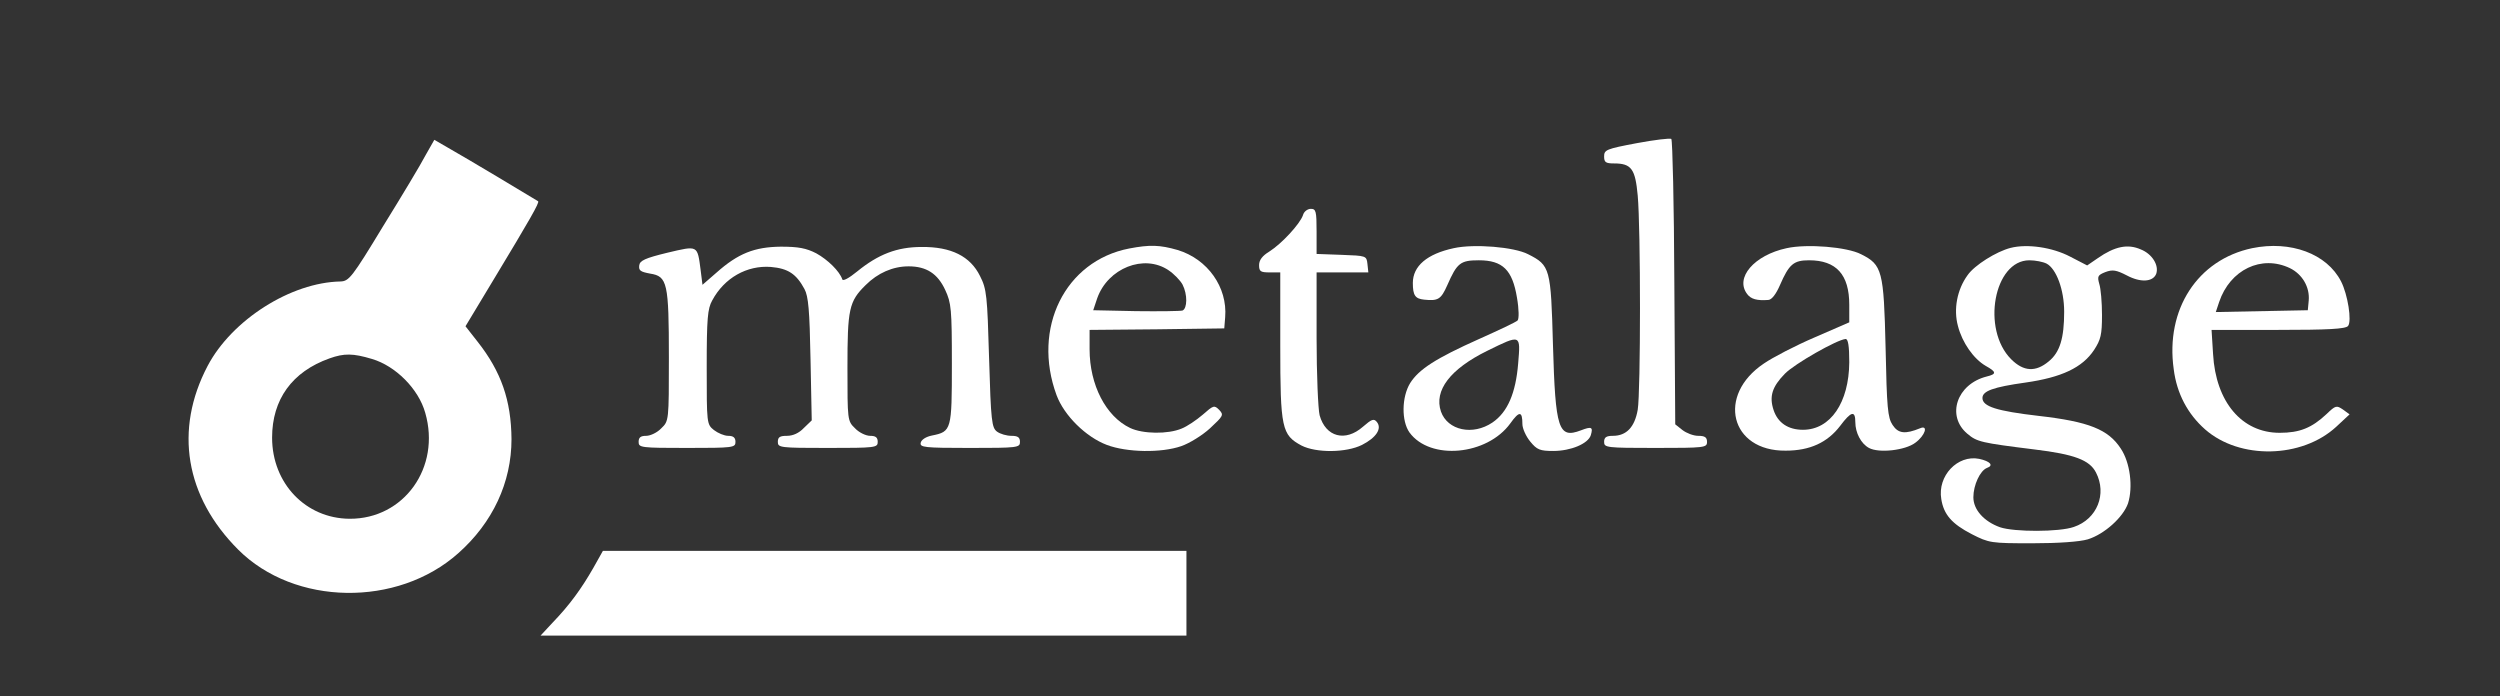 <?xml version="1.0" standalone="no"?>
<!DOCTYPE svg PUBLIC "-//W3C//DTD SVG 20010904//EN"
 "http://www.w3.org/TR/2001/REC-SVG-20010904/DTD/svg10.dtd">
<svg version="1.0" xmlns="http://www.w3.org/2000/svg"
 width="826pt" height="230pt" viewBox="0 0 826 230"
 preserveAspectRatio="xMidYMid meet">

<rect x="0" y="0" width="826" height="230" fill="#333333" stroke="none"/>

<g transform="translate(0,230) scale(0.1,-0.1)"
fill="#fff" stroke="none">
<path d="M5408 1827 c-101 -19 -108 -22 -108 -44 0 -19 5 -23 33 -23 57 0 70
-18 78 -106 10 -108 10 -648 0 -708 -10 -57 -37 -86 -82 -86 -22 0 -29 -5 -29
-20 0 -19 7 -20 170 -20 163 0 170 1 170 20 0 15 -7 20 -29 20 -16 0 -39 9
-52 19 l-24 19 -3 468 c-1 258 -6 471 -10 475 -4 3 -55 -3 -114 -14z"/>
<path d="M1406 1787 c-15 -29 -78 -134 -140 -234 -103 -170 -113 -182 -141
-183 -164 -3 -359 -127 -439 -279 -111 -211 -74 -432 101 -607 186 -186 526
-191 727 -12 114 101 176 234 176 377 -1 128 -34 223 -112 322 l-40 51 94 156
c119 197 151 253 146 257 -4 3 -241 145 -298 177 l-45 26 -29 -51z m-177 -673
c78 -23 154 -99 176 -178 52 -180 -70 -351 -250 -350 -145 1 -256 117 -256
268 0 126 66 218 190 262 48 17 77 17 140 -2z"/>
<path d="M4305 1589 c-10 -29 -70 -94 -111 -120 -23 -14 -34 -28 -34 -45 0
-21 5 -24 35 -24 l35 0 0 -242 c0 -273 5 -295 70 -330 49 -25 148 -24 200 2
47 24 67 54 49 76 -10 12 -17 9 -46 -16 -58 -51 -123 -34 -143 38 -5 20 -10
135 -10 255 l0 217 86 0 85 0 -3 28 c-3 27 -4 27 -85 30 l-83 3 0 74 c0 67 -2
75 -19 75 -11 0 -23 -9 -26 -21z"/>
<path d="M2205 1465 c-74 -18 -91 -26 -93 -42 -2 -17 4 -21 36 -27 57 -9 62
-30 62 -278 0 -208 0 -209 -25 -233 -13 -14 -36 -25 -50 -25 -18 0 -25 -5 -25
-20 0 -19 7 -20 160 -20 153 0 160 1 160 20 0 14 -7 20 -24 20 -13 0 -34 9
-47 19 -24 19 -24 22 -24 208 0 161 3 193 18 220 40 75 115 117 194 111 57 -5
84 -23 111 -73 13 -24 17 -70 20 -232 l4 -202 -26 -25 c-16 -17 -36 -26 -56
-26 -23 0 -30 -4 -30 -20 0 -19 7 -20 165 -20 158 0 165 1 165 20 0 15 -7 20
-25 20 -14 0 -37 11 -50 25 -25 24 -25 27 -25 200 0 194 5 219 60 273 40 40
90 62 142 62 59 0 96 -24 121 -78 20 -43 22 -63 22 -244 0 -219 -1 -224 -66
-237 -20 -4 -35 -14 -37 -24 -3 -15 11 -17 162 -17 159 0 166 1 166 20 0 15
-7 20 -28 20 -16 0 -37 6 -48 14 -17 13 -20 33 -26 241 -6 209 -8 230 -30 273
-32 65 -95 97 -193 96 -81 0 -143 -24 -213 -81 -27 -22 -47 -33 -49 -26 -9 27
-48 65 -86 86 -33 17 -59 22 -117 22 -87 -1 -141 -22 -213 -86 l-46 -40 -6 48
c-11 84 -8 82 -110 58z"/>
<path d="M3731 1479 c-212 -41 -322 -263 -240 -485 25 -67 97 -138 166 -164
66 -25 180 -27 246 -4 26 9 69 35 95 59 44 41 46 44 30 61 -16 16 -19 15 -54
-16 -21 -18 -52 -39 -70 -46 -45 -19 -128 -18 -170 2 -80 38 -134 142 -134
260 l0 64 223 2 222 3 3 37 c8 99 -58 192 -157 222 -59 17 -92 18 -160 5z
m130 -72 c18 -12 39 -34 46 -47 17 -33 16 -79 0 -86 -7 -2 -76 -3 -154 -2
l-141 3 13 39 c35 100 155 148 236 93z"/>
<path d="M4803 1480 c-88 -19 -135 -59 -135 -115 0 -41 8 -52 37 -55 47 -5 56
1 77 48 32 73 43 82 104 82 79 0 111 -32 126 -123 7 -40 7 -71 2 -76 -5 -5
-62 -32 -127 -61 -143 -64 -199 -100 -228 -146 -28 -46 -29 -125 -2 -163 68
-93 256 -76 333 30 30 42 40 41 40 -2 0 -15 12 -41 26 -58 22 -27 32 -31 76
-31 58 0 115 24 124 52 8 27 3 30 -33 16 -74 -28 -84 3 -92 282 -7 254 -9 263
-82 300 -46 24 -178 35 -246 20z m213 -381 c-8 -98 -35 -161 -85 -195 -65 -44
-148 -26 -170 36 -24 70 31 141 153 201 112 55 110 55 102 -42z"/>
<path d="M5903 1480 c-107 -23 -172 -98 -130 -152 12 -16 32 -22 70 -19 11 1
25 19 38 49 30 69 45 82 96 82 90 0 133 -47 133 -147 l0 -58 -115 -50 c-63
-27 -138 -66 -167 -86 -157 -105 -111 -290 72 -288 80 0 138 27 180 82 36 48
50 52 50 12 0 -35 19 -71 45 -85 33 -18 120 -8 153 17 33 24 44 60 16 48 -49
-20 -72 -18 -91 11 -16 24 -19 57 -23 254 -6 256 -11 275 -81 310 -46 24 -178
35 -246 20z m207 -377 c-1 -133 -62 -223 -153 -223 -49 0 -83 23 -97 65 -15
45 -5 77 37 120 32 33 173 113 201 115 8 0 12 -22 12 -77z"/>
<path d="M6643 1481 c-47 -12 -119 -57 -142 -90 -35 -48 -47 -113 -32 -168 14
-55 52 -109 92 -132 36 -20 36 -27 3 -35 -99 -25 -134 -130 -64 -189 32 -27
45 -30 222 -52 132 -16 182 -35 203 -76 37 -71 4 -154 -73 -180 -48 -17 -197
-17 -244 -1 -53 19 -88 58 -88 99 0 40 22 88 45 97 23 8 11 22 -26 30 -71 14
-138 -56 -125 -133 8 -51 35 -82 101 -116 57 -29 63 -30 199 -30 87 0 157 5
184 13 55 17 117 73 133 119 17 54 7 135 -24 181 -41 63 -105 89 -272 108
-138 16 -185 31 -185 59 0 23 35 36 142 51 119 17 188 49 227 108 22 34 26 50
26 115 0 42 -4 88 -9 103 -7 25 -5 29 20 39 24 9 36 7 71 -11 45 -24 86 -22
97 5 10 28 -13 66 -51 81 -43 19 -86 10 -142 -29 l-35 -24 -56 29 c-59 31
-142 43 -197 29z m119 -52 c32 -17 58 -86 58 -159 0 -87 -14 -134 -51 -164
-43 -36 -83 -34 -124 7 -99 99 -57 327 60 327 20 0 45 -5 57 -11z"/>
<path d="M7441 1480 c-180 -38 -287 -202 -259 -400 10 -80 46 -148 104 -199
114 -100 319 -96 433 9 l44 41 -22 16 c-21 14 -24 14 -54 -15 -49 -46 -89 -62
-155 -62 -125 0 -211 102 -220 260 l-5 80 220 0 c164 0 223 3 231 13 13 16 -1
104 -23 147 -47 92 -167 136 -294 110z m125 -66 c41 -20 66 -63 62 -107 l-3
-32 -152 -3 -152 -3 11 33 c36 107 140 157 234 112z"/>
<path d="M1960 423 c-39 -68 -78 -122 -134 -180 l-40 -43 1067 0 1067 0 0 140
0 140 -964 0 -964 0 -32 -57z"/>
</g>
</svg>
